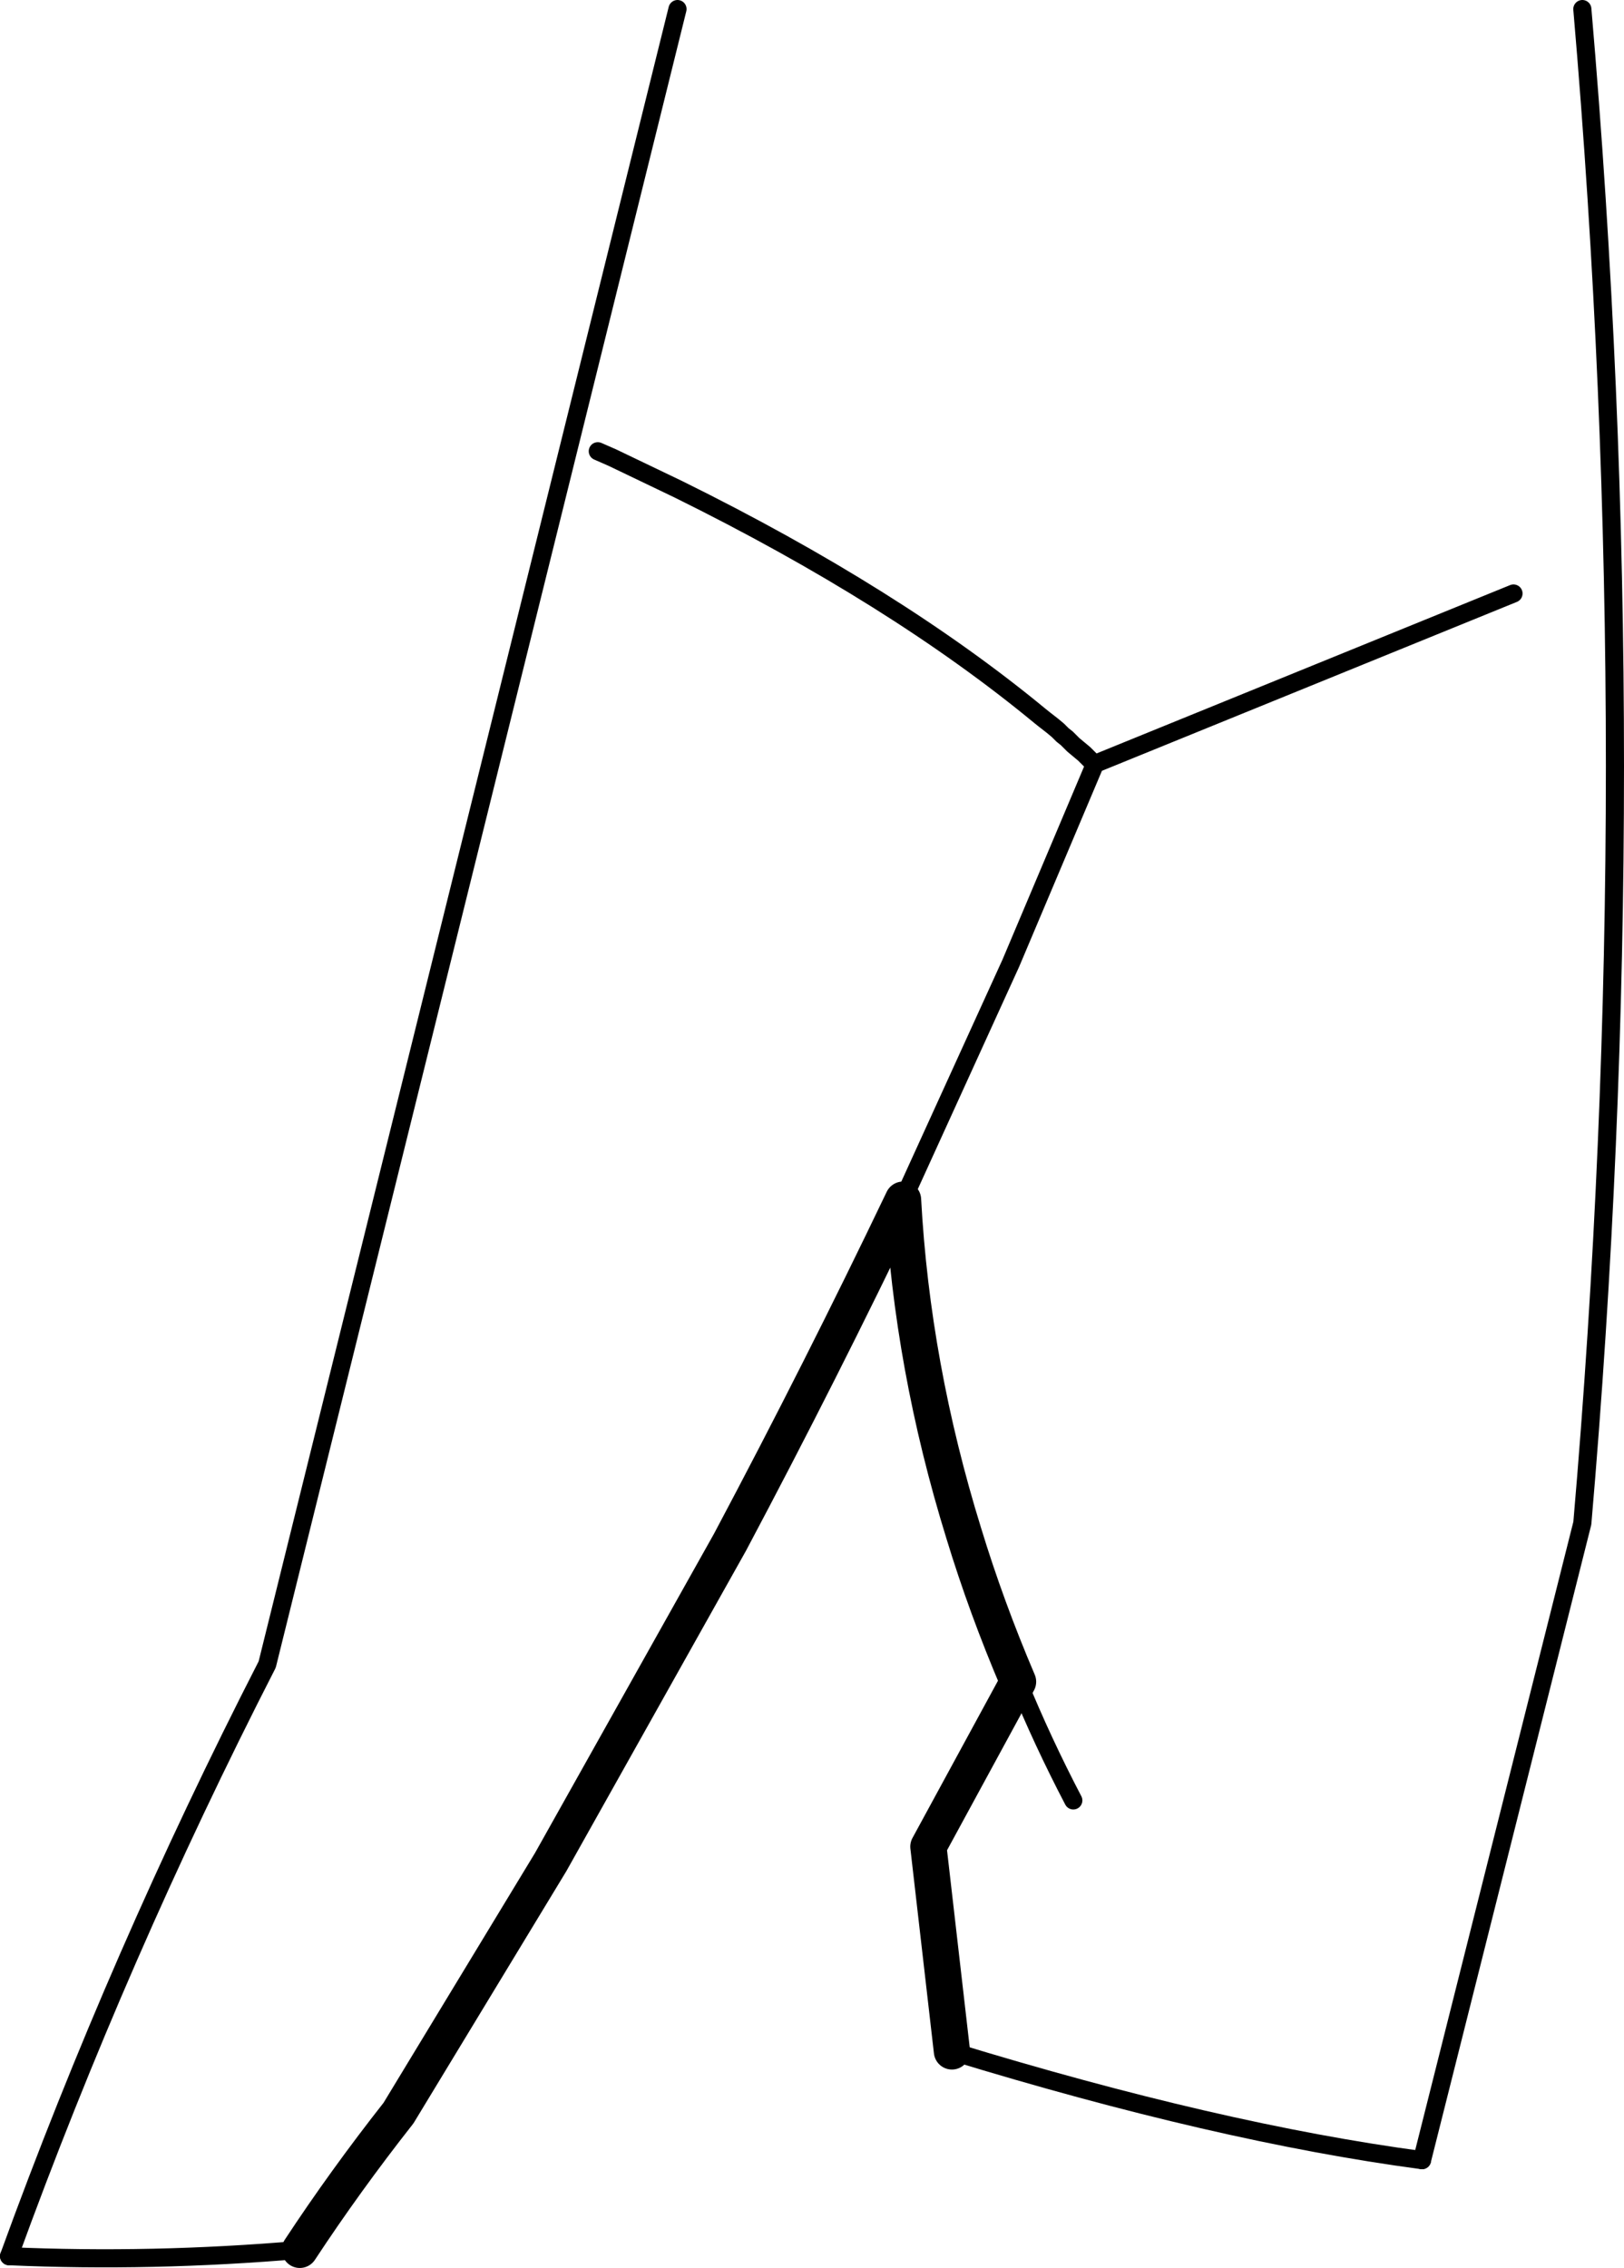 <?xml version="1.0" encoding="UTF-8" standalone="no"?>
<svg xmlns:xlink="http://www.w3.org/1999/xlink" height="125.15px" width="89.65px" xmlns="http://www.w3.org/2000/svg">
  <g transform="matrix(1.0, 0.0, 0.0, 1.0, -165.6, -245.9)">
    <path d="M221.8 338.7 L216.85 347.8 218.15 359.1 M221.8 338.7 Q220.05 334.6 218.8 330.5 215.95 321.3 215.45 312.1 210.95 321.5 205.9 331.0 L196.0 348.65 187.6 362.5 Q184.65 366.25 182.15 370.05" fill="none" stroke="#000000" stroke-linecap="round" stroke-linejoin="round" stroke-width="2.0"/>
    <path d="M215.45 312.1 L221.4 299.05 226.05 288.05 225.9 287.95 225.45 287.5 225.15 287.25 224.85 287.0 224.5 286.65 224.25 286.45 224.0 286.2 223.7 285.95 223.25 285.6 223.0 285.4 Q215.0 278.8 203.05 272.9 L199.4 271.15 198.6 270.8 M224.85 345.25 Q223.15 342.0 221.8 338.7 M249.15 278.65 L226.05 288.05" fill="none" stroke="#000000" stroke-linecap="round" stroke-linejoin="round" stroke-width="1.0"/>
    <path d="M218.15 359.1 Q232.85 363.6 244.1 365.1 M182.15 370.05 Q174.0 370.75 166.1 370.4" fill="none" stroke="#000000" stroke-linecap="round" stroke-linejoin="round" stroke-width="1.0"/>
    <path d="M244.1 365.1 L252.95 329.95 Q256.55 288.2 252.95 246.4 M166.1 370.4 Q172.15 353.75 180.35 337.75 L203.0 246.4" fill="none" stroke="#000000" stroke-linecap="round" stroke-linejoin="round" stroke-width="1.0"/>
  </g>
</svg>
